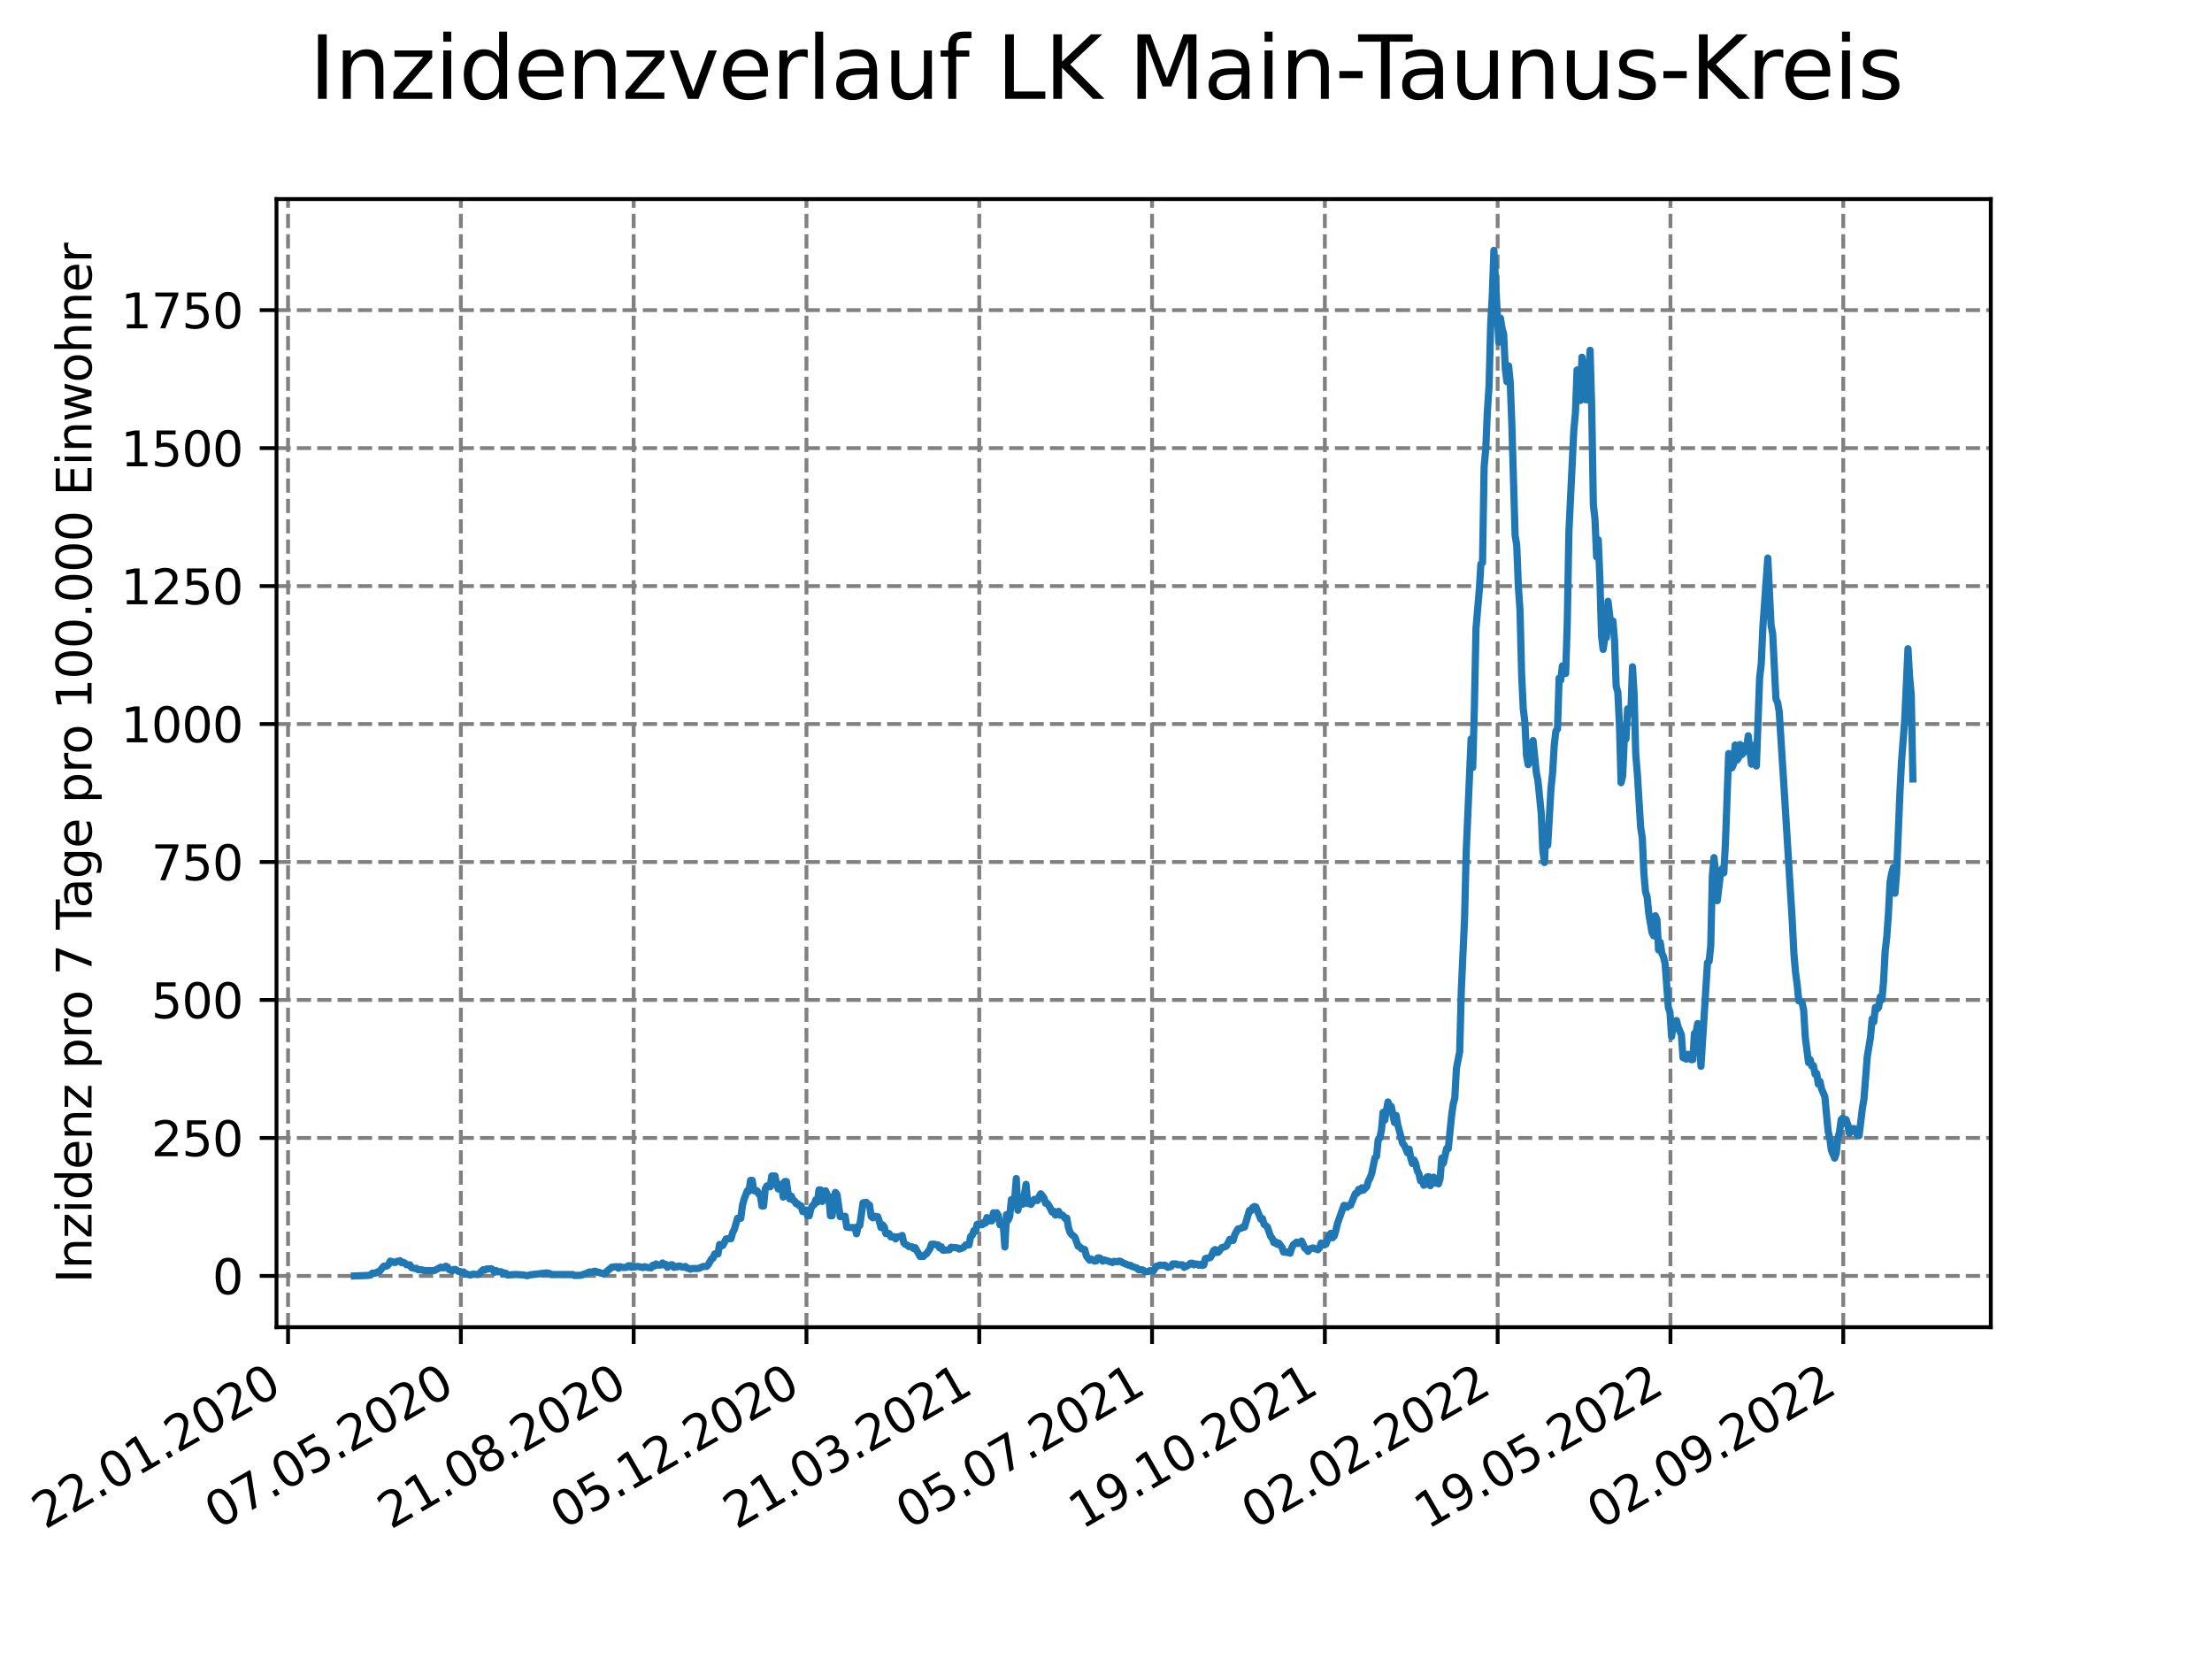 <?xml version="1.0" encoding="utf-8" standalone="no"?>
<!DOCTYPE svg PUBLIC "-//W3C//DTD SVG 1.1//EN"
  "http://www.w3.org/Graphics/SVG/1.1/DTD/svg11.dtd">
<svg xmlns:xlink="http://www.w3.org/1999/xlink" width="460.8pt" height="345.6pt" viewBox="0 0 460.8 345.6" xmlns="http://www.w3.org/2000/svg" version="1.1">
 <defs>
  <style type="text/css">*{stroke-linejoin: round; stroke-linecap: butt}</style>
 </defs>
 <g id="figure_1">
  <g id="patch_1">
   <path d="M 0 345.6 
L 460.8 345.6 
L 460.8 0 
L 0 0 
z
" style="fill: #ffffff"/>
  </g>
  <g id="axes_1">
   <g id="patch_2">
    <path d="M 57.6 276.48 
L 414.72 276.48 
L 414.72 41.472 
L 57.6 41.472 
z
" style="fill: #ffffff"/>
   </g>
   <g id="matplotlib.axis_1">
    <g id="xtick_1">
     <g id="line2d_1">
      <path d="M 60.008 276.48 
L 60.008 41.472 
" clip-path="url(#p495dbb14d5)" style="fill: none; stroke-dasharray: 2.96,1.28; stroke-dashoffset: 0; stroke: #808080; stroke-width: 0.8"/>
     </g>
     <g id="line2d_2">
      <defs>
       <path id="m6cba360f6a" d="M 0 0 
L 0 3.5 
" style="stroke: #000000; stroke-width: 0.8"/>
      </defs>
      <g>
       <use xlink:href="#m6cba360f6a" x="60.008" y="276.48" style="stroke: #000000; stroke-width: 0.8"/>
      </g>
     </g>
     <g id="text_1">
      <!-- 22.01.2020 -->
      <g transform="translate(9.383 318.689) rotate(-30) scale(0.1 -0.1)">
       <defs>
        <path id="DejaVuSans-32" d="M 1228 531 
L 3431 531 
L 3431 0 
L 469 0 
L 469 531 
Q 828 903 1448 1529 
Q 2069 2156 2228 2338 
Q 2531 2678 2651 2914 
Q 2772 3150 2772 3378 
Q 2772 3750 2511 3984 
Q 2250 4219 1831 4219 
Q 1534 4219 1204 4116 
Q 875 4013 500 3803 
L 500 4441 
Q 881 4594 1212 4672 
Q 1544 4750 1819 4750 
Q 2544 4750 2975 4387 
Q 3406 4025 3406 3419 
Q 3406 3131 3298 2873 
Q 3191 2616 2906 2266 
Q 2828 2175 2409 1742 
Q 1991 1309 1228 531 
z
" transform="scale(0.016)"/>
        <path id="DejaVuSans-2e" d="M 684 794 
L 1344 794 
L 1344 0 
L 684 0 
L 684 794 
z
" transform="scale(0.016)"/>
        <path id="DejaVuSans-30" d="M 2034 4250 
Q 1547 4250 1301 3770 
Q 1056 3291 1056 2328 
Q 1056 1369 1301 889 
Q 1547 409 2034 409 
Q 2525 409 2770 889 
Q 3016 1369 3016 2328 
Q 3016 3291 2770 3770 
Q 2525 4250 2034 4250 
z
M 2034 4750 
Q 2819 4750 3233 4129 
Q 3647 3509 3647 2328 
Q 3647 1150 3233 529 
Q 2819 -91 2034 -91 
Q 1250 -91 836 529 
Q 422 1150 422 2328 
Q 422 3509 836 4129 
Q 1250 4750 2034 4750 
z
" transform="scale(0.016)"/>
        <path id="DejaVuSans-31" d="M 794 531 
L 1825 531 
L 1825 4091 
L 703 3866 
L 703 4441 
L 1819 4666 
L 2450 4666 
L 2450 531 
L 3481 531 
L 3481 0 
L 794 0 
L 794 531 
z
" transform="scale(0.016)"/>
       </defs>
       <use xlink:href="#DejaVuSans-32"/>
       <use xlink:href="#DejaVuSans-32" x="63.623"/>
       <use xlink:href="#DejaVuSans-2e" x="127.246"/>
       <use xlink:href="#DejaVuSans-30" x="159.033"/>
       <use xlink:href="#DejaVuSans-31" x="222.656"/>
       <use xlink:href="#DejaVuSans-2e" x="286.279"/>
       <use xlink:href="#DejaVuSans-32" x="318.066"/>
       <use xlink:href="#DejaVuSans-30" x="381.689"/>
       <use xlink:href="#DejaVuSans-32" x="445.312"/>
       <use xlink:href="#DejaVuSans-30" x="508.936"/>
      </g>
     </g>
    </g>
    <g id="xtick_2">
     <g id="line2d_3">
      <path d="M 96.006 276.48 
L 96.006 41.472 
" clip-path="url(#p495dbb14d5)" style="fill: none; stroke-dasharray: 2.96,1.28; stroke-dashoffset: 0; stroke: #808080; stroke-width: 0.8"/>
     </g>
     <g id="line2d_4">
      <g>
       <use xlink:href="#m6cba360f6a" x="96.006" y="276.48" style="stroke: #000000; stroke-width: 0.8"/>
      </g>
     </g>
     <g id="text_2">
      <!-- 07.05.2020 -->
      <g transform="translate(45.38 318.689) rotate(-30) scale(0.1 -0.1)">
       <defs>
        <path id="DejaVuSans-37" d="M 525 4666 
L 3525 4666 
L 3525 4397 
L 1831 0 
L 1172 0 
L 2766 4134 
L 525 4134 
L 525 4666 
z
" transform="scale(0.016)"/>
        <path id="DejaVuSans-35" d="M 691 4666 
L 3169 4666 
L 3169 4134 
L 1269 4134 
L 1269 2991 
Q 1406 3038 1543 3061 
Q 1681 3084 1819 3084 
Q 2600 3084 3056 2656 
Q 3513 2228 3513 1497 
Q 3513 744 3044 326 
Q 2575 -91 1722 -91 
Q 1428 -91 1123 -41 
Q 819 9 494 109 
L 494 744 
Q 775 591 1075 516 
Q 1375 441 1709 441 
Q 2250 441 2565 725 
Q 2881 1009 2881 1497 
Q 2881 1984 2565 2268 
Q 2250 2553 1709 2553 
Q 1456 2553 1204 2497 
Q 953 2441 691 2322 
L 691 4666 
z
" transform="scale(0.016)"/>
       </defs>
       <use xlink:href="#DejaVuSans-30"/>
       <use xlink:href="#DejaVuSans-37" x="63.623"/>
       <use xlink:href="#DejaVuSans-2e" x="127.246"/>
       <use xlink:href="#DejaVuSans-30" x="159.033"/>
       <use xlink:href="#DejaVuSans-35" x="222.656"/>
       <use xlink:href="#DejaVuSans-2e" x="286.279"/>
       <use xlink:href="#DejaVuSans-32" x="318.066"/>
       <use xlink:href="#DejaVuSans-30" x="381.689"/>
       <use xlink:href="#DejaVuSans-32" x="445.312"/>
       <use xlink:href="#DejaVuSans-30" x="508.936"/>
      </g>
     </g>
    </g>
    <g id="xtick_3">
     <g id="line2d_5">
      <path d="M 132.003 276.48 
L 132.003 41.472 
" clip-path="url(#p495dbb14d5)" style="fill: none; stroke-dasharray: 2.96,1.28; stroke-dashoffset: 0; stroke: #808080; stroke-width: 0.8"/>
     </g>
     <g id="line2d_6">
      <g>
       <use xlink:href="#m6cba360f6a" x="132.003" y="276.48" style="stroke: #000000; stroke-width: 0.8"/>
      </g>
     </g>
     <g id="text_3">
      <!-- 21.08.2020 -->
      <g transform="translate(81.378 318.689) rotate(-30) scale(0.1 -0.1)">
       <defs>
        <path id="DejaVuSans-38" d="M 2034 2216 
Q 1584 2216 1326 1975 
Q 1069 1734 1069 1313 
Q 1069 891 1326 650 
Q 1584 409 2034 409 
Q 2484 409 2743 651 
Q 3003 894 3003 1313 
Q 3003 1734 2745 1975 
Q 2488 2216 2034 2216 
z
M 1403 2484 
Q 997 2584 770 2862 
Q 544 3141 544 3541 
Q 544 4100 942 4425 
Q 1341 4750 2034 4750 
Q 2731 4750 3128 4425 
Q 3525 4100 3525 3541 
Q 3525 3141 3298 2862 
Q 3072 2584 2669 2484 
Q 3125 2378 3379 2068 
Q 3634 1759 3634 1313 
Q 3634 634 3220 271 
Q 2806 -91 2034 -91 
Q 1263 -91 848 271 
Q 434 634 434 1313 
Q 434 1759 690 2068 
Q 947 2378 1403 2484 
z
M 1172 3481 
Q 1172 3119 1398 2916 
Q 1625 2713 2034 2713 
Q 2441 2713 2670 2916 
Q 2900 3119 2900 3481 
Q 2900 3844 2670 4047 
Q 2441 4250 2034 4250 
Q 1625 4250 1398 4047 
Q 1172 3844 1172 3481 
z
" transform="scale(0.016)"/>
       </defs>
       <use xlink:href="#DejaVuSans-32"/>
       <use xlink:href="#DejaVuSans-31" x="63.623"/>
       <use xlink:href="#DejaVuSans-2e" x="127.246"/>
       <use xlink:href="#DejaVuSans-30" x="159.033"/>
       <use xlink:href="#DejaVuSans-38" x="222.656"/>
       <use xlink:href="#DejaVuSans-2e" x="286.279"/>
       <use xlink:href="#DejaVuSans-32" x="318.066"/>
       <use xlink:href="#DejaVuSans-30" x="381.689"/>
       <use xlink:href="#DejaVuSans-32" x="445.312"/>
       <use xlink:href="#DejaVuSans-30" x="508.936"/>
      </g>
     </g>
    </g>
    <g id="xtick_4">
     <g id="line2d_7">
      <path d="M 168 276.48 
L 168 41.472 
" clip-path="url(#p495dbb14d5)" style="fill: none; stroke-dasharray: 2.96,1.28; stroke-dashoffset: 0; stroke: #808080; stroke-width: 0.8"/>
     </g>
     <g id="line2d_8">
      <g>
       <use xlink:href="#m6cba360f6a" x="168" y="276.48" style="stroke: #000000; stroke-width: 0.8"/>
      </g>
     </g>
     <g id="text_4">
      <!-- 05.12.2020 -->
      <g transform="translate(117.375 318.689) rotate(-30) scale(0.1 -0.1)">
       <use xlink:href="#DejaVuSans-30"/>
       <use xlink:href="#DejaVuSans-35" x="63.623"/>
       <use xlink:href="#DejaVuSans-2e" x="127.246"/>
       <use xlink:href="#DejaVuSans-31" x="159.033"/>
       <use xlink:href="#DejaVuSans-32" x="222.656"/>
       <use xlink:href="#DejaVuSans-2e" x="286.279"/>
       <use xlink:href="#DejaVuSans-32" x="318.066"/>
       <use xlink:href="#DejaVuSans-30" x="381.689"/>
       <use xlink:href="#DejaVuSans-32" x="445.312"/>
       <use xlink:href="#DejaVuSans-30" x="508.936"/>
      </g>
     </g>
    </g>
    <g id="xtick_5">
     <g id="line2d_9">
      <path d="M 203.997 276.48 
L 203.997 41.472 
" clip-path="url(#p495dbb14d5)" style="fill: none; stroke-dasharray: 2.96,1.28; stroke-dashoffset: 0; stroke: #808080; stroke-width: 0.8"/>
     </g>
     <g id="line2d_10">
      <g>
       <use xlink:href="#m6cba360f6a" x="203.997" y="276.48" style="stroke: #000000; stroke-width: 0.8"/>
      </g>
     </g>
     <g id="text_5">
      <!-- 21.03.2021 -->
      <g transform="translate(153.372 318.689) rotate(-30) scale(0.1 -0.1)">
       <defs>
        <path id="DejaVuSans-33" d="M 2597 2516 
Q 3050 2419 3304 2112 
Q 3559 1806 3559 1356 
Q 3559 666 3084 287 
Q 2609 -91 1734 -91 
Q 1441 -91 1130 -33 
Q 819 25 488 141 
L 488 750 
Q 750 597 1062 519 
Q 1375 441 1716 441 
Q 2309 441 2620 675 
Q 2931 909 2931 1356 
Q 2931 1769 2642 2001 
Q 2353 2234 1838 2234 
L 1294 2234 
L 1294 2753 
L 1863 2753 
Q 2328 2753 2575 2939 
Q 2822 3125 2822 3475 
Q 2822 3834 2567 4026 
Q 2313 4219 1838 4219 
Q 1578 4219 1281 4162 
Q 984 4106 628 3988 
L 628 4550 
Q 988 4650 1302 4700 
Q 1616 4750 1894 4750 
Q 2613 4750 3031 4423 
Q 3450 4097 3450 3541 
Q 3450 3153 3228 2886 
Q 3006 2619 2597 2516 
z
" transform="scale(0.016)"/>
       </defs>
       <use xlink:href="#DejaVuSans-32"/>
       <use xlink:href="#DejaVuSans-31" x="63.623"/>
       <use xlink:href="#DejaVuSans-2e" x="127.246"/>
       <use xlink:href="#DejaVuSans-30" x="159.033"/>
       <use xlink:href="#DejaVuSans-33" x="222.656"/>
       <use xlink:href="#DejaVuSans-2e" x="286.279"/>
       <use xlink:href="#DejaVuSans-32" x="318.066"/>
       <use xlink:href="#DejaVuSans-30" x="381.689"/>
       <use xlink:href="#DejaVuSans-32" x="445.312"/>
       <use xlink:href="#DejaVuSans-31" x="508.936"/>
      </g>
     </g>
    </g>
    <g id="xtick_6">
     <g id="line2d_11">
      <path d="M 239.995 276.48 
L 239.995 41.472 
" clip-path="url(#p495dbb14d5)" style="fill: none; stroke-dasharray: 2.96,1.28; stroke-dashoffset: 0; stroke: #808080; stroke-width: 0.8"/>
     </g>
     <g id="line2d_12">
      <g>
       <use xlink:href="#m6cba360f6a" x="239.995" y="276.48" style="stroke: #000000; stroke-width: 0.8"/>
      </g>
     </g>
     <g id="text_6">
      <!-- 05.07.2021 -->
      <g transform="translate(189.369 318.689) rotate(-30) scale(0.1 -0.1)">
       <use xlink:href="#DejaVuSans-30"/>
       <use xlink:href="#DejaVuSans-35" x="63.623"/>
       <use xlink:href="#DejaVuSans-2e" x="127.246"/>
       <use xlink:href="#DejaVuSans-30" x="159.033"/>
       <use xlink:href="#DejaVuSans-37" x="222.656"/>
       <use xlink:href="#DejaVuSans-2e" x="286.279"/>
       <use xlink:href="#DejaVuSans-32" x="318.066"/>
       <use xlink:href="#DejaVuSans-30" x="381.689"/>
       <use xlink:href="#DejaVuSans-32" x="445.312"/>
       <use xlink:href="#DejaVuSans-31" x="508.936"/>
      </g>
     </g>
    </g>
    <g id="xtick_7">
     <g id="line2d_13">
      <path d="M 275.992 276.48 
L 275.992 41.472 
" clip-path="url(#p495dbb14d5)" style="fill: none; stroke-dasharray: 2.96,1.28; stroke-dashoffset: 0; stroke: #808080; stroke-width: 0.8"/>
     </g>
     <g id="line2d_14">
      <g>
       <use xlink:href="#m6cba360f6a" x="275.992" y="276.48" style="stroke: #000000; stroke-width: 0.8"/>
      </g>
     </g>
     <g id="text_7">
      <!-- 19.10.2021 -->
      <g transform="translate(225.367 318.689) rotate(-30) scale(0.1 -0.1)">
       <defs>
        <path id="DejaVuSans-39" d="M 703 97 
L 703 672 
Q 941 559 1184 500 
Q 1428 441 1663 441 
Q 2288 441 2617 861 
Q 2947 1281 2994 2138 
Q 2813 1869 2534 1725 
Q 2256 1581 1919 1581 
Q 1219 1581 811 2004 
Q 403 2428 403 3163 
Q 403 3881 828 4315 
Q 1253 4750 1959 4750 
Q 2769 4750 3195 4129 
Q 3622 3509 3622 2328 
Q 3622 1225 3098 567 
Q 2575 -91 1691 -91 
Q 1453 -91 1209 -44 
Q 966 3 703 97 
z
M 1959 2075 
Q 2384 2075 2632 2365 
Q 2881 2656 2881 3163 
Q 2881 3666 2632 3958 
Q 2384 4250 1959 4250 
Q 1534 4250 1286 3958 
Q 1038 3666 1038 3163 
Q 1038 2656 1286 2365 
Q 1534 2075 1959 2075 
z
" transform="scale(0.016)"/>
       </defs>
       <use xlink:href="#DejaVuSans-31"/>
       <use xlink:href="#DejaVuSans-39" x="63.623"/>
       <use xlink:href="#DejaVuSans-2e" x="127.246"/>
       <use xlink:href="#DejaVuSans-31" x="159.033"/>
       <use xlink:href="#DejaVuSans-30" x="222.656"/>
       <use xlink:href="#DejaVuSans-2e" x="286.279"/>
       <use xlink:href="#DejaVuSans-32" x="318.066"/>
       <use xlink:href="#DejaVuSans-30" x="381.689"/>
       <use xlink:href="#DejaVuSans-32" x="445.312"/>
       <use xlink:href="#DejaVuSans-31" x="508.936"/>
      </g>
     </g>
    </g>
    <g id="xtick_8">
     <g id="line2d_15">
      <path d="M 311.989 276.48 
L 311.989 41.472 
" clip-path="url(#p495dbb14d5)" style="fill: none; stroke-dasharray: 2.96,1.28; stroke-dashoffset: 0; stroke: #808080; stroke-width: 0.8"/>
     </g>
     <g id="line2d_16">
      <g>
       <use xlink:href="#m6cba360f6a" x="311.989" y="276.48" style="stroke: #000000; stroke-width: 0.8"/>
      </g>
     </g>
     <g id="text_8">
      <!-- 02.02.2022 -->
      <g transform="translate(261.364 318.689) rotate(-30) scale(0.1 -0.1)">
       <use xlink:href="#DejaVuSans-30"/>
       <use xlink:href="#DejaVuSans-32" x="63.623"/>
       <use xlink:href="#DejaVuSans-2e" x="127.246"/>
       <use xlink:href="#DejaVuSans-30" x="159.033"/>
       <use xlink:href="#DejaVuSans-32" x="222.656"/>
       <use xlink:href="#DejaVuSans-2e" x="286.279"/>
       <use xlink:href="#DejaVuSans-32" x="318.066"/>
       <use xlink:href="#DejaVuSans-30" x="381.689"/>
       <use xlink:href="#DejaVuSans-32" x="445.312"/>
       <use xlink:href="#DejaVuSans-32" x="508.936"/>
      </g>
     </g>
    </g>
    <g id="xtick_9">
     <g id="line2d_17">
      <path d="M 347.986 276.48 
L 347.986 41.472 
" clip-path="url(#p495dbb14d5)" style="fill: none; stroke-dasharray: 2.96,1.28; stroke-dashoffset: 0; stroke: #808080; stroke-width: 0.8"/>
     </g>
     <g id="line2d_18">
      <g>
       <use xlink:href="#m6cba360f6a" x="347.986" y="276.48" style="stroke: #000000; stroke-width: 0.8"/>
      </g>
     </g>
     <g id="text_9">
      <!-- 19.05.2022 -->
      <g transform="translate(297.361 318.689) rotate(-30) scale(0.1 -0.1)">
       <use xlink:href="#DejaVuSans-31"/>
       <use xlink:href="#DejaVuSans-39" x="63.623"/>
       <use xlink:href="#DejaVuSans-2e" x="127.246"/>
       <use xlink:href="#DejaVuSans-30" x="159.033"/>
       <use xlink:href="#DejaVuSans-35" x="222.656"/>
       <use xlink:href="#DejaVuSans-2e" x="286.279"/>
       <use xlink:href="#DejaVuSans-32" x="318.066"/>
       <use xlink:href="#DejaVuSans-30" x="381.689"/>
       <use xlink:href="#DejaVuSans-32" x="445.312"/>
       <use xlink:href="#DejaVuSans-32" x="508.936"/>
      </g>
     </g>
    </g>
    <g id="xtick_10">
     <g id="line2d_19">
      <path d="M 383.984 276.48 
L 383.984 41.472 
" clip-path="url(#p495dbb14d5)" style="fill: none; stroke-dasharray: 2.96,1.28; stroke-dashoffset: 0; stroke: #808080; stroke-width: 0.8"/>
     </g>
     <g id="line2d_20">
      <g>
       <use xlink:href="#m6cba360f6a" x="383.984" y="276.48" style="stroke: #000000; stroke-width: 0.8"/>
      </g>
     </g>
     <g id="text_10">
      <!-- 02.09.2022 -->
      <g transform="translate(333.358 318.689) rotate(-30) scale(0.1 -0.1)">
       <use xlink:href="#DejaVuSans-30"/>
       <use xlink:href="#DejaVuSans-32" x="63.623"/>
       <use xlink:href="#DejaVuSans-2e" x="127.246"/>
       <use xlink:href="#DejaVuSans-30" x="159.033"/>
       <use xlink:href="#DejaVuSans-39" x="222.656"/>
       <use xlink:href="#DejaVuSans-2e" x="286.279"/>
       <use xlink:href="#DejaVuSans-32" x="318.066"/>
       <use xlink:href="#DejaVuSans-30" x="381.689"/>
       <use xlink:href="#DejaVuSans-32" x="445.312"/>
       <use xlink:href="#DejaVuSans-32" x="508.936"/>
      </g>
     </g>
    </g>
   </g>
   <g id="matplotlib.axis_2">
    <g id="ytick_1">
     <g id="line2d_21">
      <path d="M 57.6 265.798 
L 414.72 265.798 
" clip-path="url(#p495dbb14d5)" style="fill: none; stroke-dasharray: 2.96,1.28; stroke-dashoffset: 0; stroke: #808080; stroke-width: 0.8"/>
     </g>
     <g id="line2d_22">
      <defs>
       <path id="mb3544f36ad" d="M 0 0 
L -3.5 0 
" style="stroke: #000000; stroke-width: 0.8"/>
      </defs>
      <g>
       <use xlink:href="#mb3544f36ad" x="57.6" y="265.798" style="stroke: #000000; stroke-width: 0.8"/>
      </g>
     </g>
     <g id="text_11">
      <!-- 0 -->
      <g transform="translate(44.237 269.597) scale(0.1 -0.1)">
       <use xlink:href="#DejaVuSans-30"/>
      </g>
     </g>
    </g>
    <g id="ytick_2">
     <g id="line2d_23">
      <path d="M 57.6 237.055 
L 414.72 237.055 
" clip-path="url(#p495dbb14d5)" style="fill: none; stroke-dasharray: 2.96,1.28; stroke-dashoffset: 0; stroke: #808080; stroke-width: 0.8"/>
     </g>
     <g id="line2d_24">
      <g>
       <use xlink:href="#mb3544f36ad" x="57.6" y="237.055" style="stroke: #000000; stroke-width: 0.8"/>
      </g>
     </g>
     <g id="text_12">
      <!-- 250 -->
      <g transform="translate(31.512 240.854) scale(0.1 -0.1)">
       <use xlink:href="#DejaVuSans-32"/>
       <use xlink:href="#DejaVuSans-35" x="63.623"/>
       <use xlink:href="#DejaVuSans-30" x="127.246"/>
      </g>
     </g>
    </g>
    <g id="ytick_3">
     <g id="line2d_25">
      <path d="M 57.6 208.313 
L 414.72 208.313 
" clip-path="url(#p495dbb14d5)" style="fill: none; stroke-dasharray: 2.96,1.28; stroke-dashoffset: 0; stroke: #808080; stroke-width: 0.8"/>
     </g>
     <g id="line2d_26">
      <g>
       <use xlink:href="#mb3544f36ad" x="57.6" y="208.313" style="stroke: #000000; stroke-width: 0.8"/>
      </g>
     </g>
     <g id="text_13">
      <!-- 500 -->
      <g transform="translate(31.512 212.112) scale(0.1 -0.1)">
       <use xlink:href="#DejaVuSans-35"/>
       <use xlink:href="#DejaVuSans-30" x="63.623"/>
       <use xlink:href="#DejaVuSans-30" x="127.246"/>
      </g>
     </g>
    </g>
    <g id="ytick_4">
     <g id="line2d_27">
      <path d="M 57.6 179.57 
L 414.72 179.57 
" clip-path="url(#p495dbb14d5)" style="fill: none; stroke-dasharray: 2.96,1.28; stroke-dashoffset: 0; stroke: #808080; stroke-width: 0.8"/>
     </g>
     <g id="line2d_28">
      <g>
       <use xlink:href="#mb3544f36ad" x="57.6" y="179.57" style="stroke: #000000; stroke-width: 0.8"/>
      </g>
     </g>
     <g id="text_14">
      <!-- 750 -->
      <g transform="translate(31.512 183.369) scale(0.1 -0.1)">
       <use xlink:href="#DejaVuSans-37"/>
       <use xlink:href="#DejaVuSans-35" x="63.623"/>
       <use xlink:href="#DejaVuSans-30" x="127.246"/>
      </g>
     </g>
    </g>
    <g id="ytick_5">
     <g id="line2d_29">
      <path d="M 57.6 150.827 
L 414.72 150.827 
" clip-path="url(#p495dbb14d5)" style="fill: none; stroke-dasharray: 2.96,1.28; stroke-dashoffset: 0; stroke: #808080; stroke-width: 0.8"/>
     </g>
     <g id="line2d_30">
      <g>
       <use xlink:href="#mb3544f36ad" x="57.6" y="150.827" style="stroke: #000000; stroke-width: 0.8"/>
      </g>
     </g>
     <g id="text_15">
      <!-- 1000 -->
      <g transform="translate(25.15 154.627) scale(0.1 -0.1)">
       <use xlink:href="#DejaVuSans-31"/>
       <use xlink:href="#DejaVuSans-30" x="63.623"/>
       <use xlink:href="#DejaVuSans-30" x="127.246"/>
       <use xlink:href="#DejaVuSans-30" x="190.869"/>
      </g>
     </g>
    </g>
    <g id="ytick_6">
     <g id="line2d_31">
      <path d="M 57.6 122.085 
L 414.72 122.085 
" clip-path="url(#p495dbb14d5)" style="fill: none; stroke-dasharray: 2.96,1.28; stroke-dashoffset: 0; stroke: #808080; stroke-width: 0.8"/>
     </g>
     <g id="line2d_32">
      <g>
       <use xlink:href="#mb3544f36ad" x="57.6" y="122.085" style="stroke: #000000; stroke-width: 0.8"/>
      </g>
     </g>
     <g id="text_16">
      <!-- 1250 -->
      <g transform="translate(25.15 125.884) scale(0.1 -0.1)">
       <use xlink:href="#DejaVuSans-31"/>
       <use xlink:href="#DejaVuSans-32" x="63.623"/>
       <use xlink:href="#DejaVuSans-35" x="127.246"/>
       <use xlink:href="#DejaVuSans-30" x="190.869"/>
      </g>
     </g>
    </g>
    <g id="ytick_7">
     <g id="line2d_33">
      <path d="M 57.6 93.342 
L 414.72 93.342 
" clip-path="url(#p495dbb14d5)" style="fill: none; stroke-dasharray: 2.96,1.28; stroke-dashoffset: 0; stroke: #808080; stroke-width: 0.8"/>
     </g>
     <g id="line2d_34">
      <g>
       <use xlink:href="#mb3544f36ad" x="57.6" y="93.342" style="stroke: #000000; stroke-width: 0.8"/>
      </g>
     </g>
     <g id="text_17">
      <!-- 1500 -->
      <g transform="translate(25.15 97.141) scale(0.1 -0.1)">
       <use xlink:href="#DejaVuSans-31"/>
       <use xlink:href="#DejaVuSans-35" x="63.623"/>
       <use xlink:href="#DejaVuSans-30" x="127.246"/>
       <use xlink:href="#DejaVuSans-30" x="190.869"/>
      </g>
     </g>
    </g>
    <g id="ytick_8">
     <g id="line2d_35">
      <path d="M 57.6 64.6 
L 414.72 64.6 
" clip-path="url(#p495dbb14d5)" style="fill: none; stroke-dasharray: 2.96,1.28; stroke-dashoffset: 0; stroke: #808080; stroke-width: 0.8"/>
     </g>
     <g id="line2d_36">
      <g>
       <use xlink:href="#mb3544f36ad" x="57.6" y="64.6" style="stroke: #000000; stroke-width: 0.8"/>
      </g>
     </g>
     <g id="text_18">
      <!-- 1750 -->
      <g transform="translate(25.15 68.399) scale(0.1 -0.1)">
       <use xlink:href="#DejaVuSans-31"/>
       <use xlink:href="#DejaVuSans-37" x="63.623"/>
       <use xlink:href="#DejaVuSans-35" x="127.246"/>
       <use xlink:href="#DejaVuSans-30" x="190.869"/>
      </g>
     </g>
    </g>
    <g id="text_19">
     <!-- Inzidenz pro 7 Tage pro 100.000 Einwohner -->
     <g transform="translate(19.07 267.301) rotate(-90) scale(0.1 -0.1)">
      <defs>
       <path id="DejaVuSans-49" d="M 628 4666 
L 1259 4666 
L 1259 0 
L 628 0 
L 628 4666 
z
" transform="scale(0.016)"/>
       <path id="DejaVuSans-6e" d="M 3513 2113 
L 3513 0 
L 2938 0 
L 2938 2094 
Q 2938 2591 2744 2837 
Q 2550 3084 2163 3084 
Q 1697 3084 1428 2787 
Q 1159 2491 1159 1978 
L 1159 0 
L 581 0 
L 581 3500 
L 1159 3500 
L 1159 2956 
Q 1366 3272 1645 3428 
Q 1925 3584 2291 3584 
Q 2894 3584 3203 3211 
Q 3513 2838 3513 2113 
z
" transform="scale(0.016)"/>
       <path id="DejaVuSans-7a" d="M 353 3500 
L 3084 3500 
L 3084 2975 
L 922 459 
L 3084 459 
L 3084 0 
L 275 0 
L 275 525 
L 2438 3041 
L 353 3041 
L 353 3500 
z
" transform="scale(0.016)"/>
       <path id="DejaVuSans-69" d="M 603 3500 
L 1178 3500 
L 1178 0 
L 603 0 
L 603 3500 
z
M 603 4863 
L 1178 4863 
L 1178 4134 
L 603 4134 
L 603 4863 
z
" transform="scale(0.016)"/>
       <path id="DejaVuSans-64" d="M 2906 2969 
L 2906 4863 
L 3481 4863 
L 3481 0 
L 2906 0 
L 2906 525 
Q 2725 213 2448 61 
Q 2172 -91 1784 -91 
Q 1150 -91 751 415 
Q 353 922 353 1747 
Q 353 2572 751 3078 
Q 1150 3584 1784 3584 
Q 2172 3584 2448 3432 
Q 2725 3281 2906 2969 
z
M 947 1747 
Q 947 1113 1208 752 
Q 1469 391 1925 391 
Q 2381 391 2643 752 
Q 2906 1113 2906 1747 
Q 2906 2381 2643 2742 
Q 2381 3103 1925 3103 
Q 1469 3103 1208 2742 
Q 947 2381 947 1747 
z
" transform="scale(0.016)"/>
       <path id="DejaVuSans-65" d="M 3597 1894 
L 3597 1613 
L 953 1613 
Q 991 1019 1311 708 
Q 1631 397 2203 397 
Q 2534 397 2845 478 
Q 3156 559 3463 722 
L 3463 178 
Q 3153 47 2828 -22 
Q 2503 -91 2169 -91 
Q 1331 -91 842 396 
Q 353 884 353 1716 
Q 353 2575 817 3079 
Q 1281 3584 2069 3584 
Q 2775 3584 3186 3129 
Q 3597 2675 3597 1894 
z
M 3022 2063 
Q 3016 2534 2758 2815 
Q 2500 3097 2075 3097 
Q 1594 3097 1305 2825 
Q 1016 2553 972 2059 
L 3022 2063 
z
" transform="scale(0.016)"/>
       <path id="DejaVuSans-20" transform="scale(0.016)"/>
       <path id="DejaVuSans-70" d="M 1159 525 
L 1159 -1331 
L 581 -1331 
L 581 3500 
L 1159 3500 
L 1159 2969 
Q 1341 3281 1617 3432 
Q 1894 3584 2278 3584 
Q 2916 3584 3314 3078 
Q 3713 2572 3713 1747 
Q 3713 922 3314 415 
Q 2916 -91 2278 -91 
Q 1894 -91 1617 61 
Q 1341 213 1159 525 
z
M 3116 1747 
Q 3116 2381 2855 2742 
Q 2594 3103 2138 3103 
Q 1681 3103 1420 2742 
Q 1159 2381 1159 1747 
Q 1159 1113 1420 752 
Q 1681 391 2138 391 
Q 2594 391 2855 752 
Q 3116 1113 3116 1747 
z
" transform="scale(0.016)"/>
       <path id="DejaVuSans-72" d="M 2631 2963 
Q 2534 3019 2420 3045 
Q 2306 3072 2169 3072 
Q 1681 3072 1420 2755 
Q 1159 2438 1159 1844 
L 1159 0 
L 581 0 
L 581 3500 
L 1159 3500 
L 1159 2956 
Q 1341 3275 1631 3429 
Q 1922 3584 2338 3584 
Q 2397 3584 2469 3576 
Q 2541 3569 2628 3553 
L 2631 2963 
z
" transform="scale(0.016)"/>
       <path id="DejaVuSans-6f" d="M 1959 3097 
Q 1497 3097 1228 2736 
Q 959 2375 959 1747 
Q 959 1119 1226 758 
Q 1494 397 1959 397 
Q 2419 397 2687 759 
Q 2956 1122 2956 1747 
Q 2956 2369 2687 2733 
Q 2419 3097 1959 3097 
z
M 1959 3584 
Q 2709 3584 3137 3096 
Q 3566 2609 3566 1747 
Q 3566 888 3137 398 
Q 2709 -91 1959 -91 
Q 1206 -91 779 398 
Q 353 888 353 1747 
Q 353 2609 779 3096 
Q 1206 3584 1959 3584 
z
" transform="scale(0.016)"/>
       <path id="DejaVuSans-54" d="M -19 4666 
L 3928 4666 
L 3928 4134 
L 2272 4134 
L 2272 0 
L 1638 0 
L 1638 4134 
L -19 4134 
L -19 4666 
z
" transform="scale(0.016)"/>
       <path id="DejaVuSans-61" d="M 2194 1759 
Q 1497 1759 1228 1600 
Q 959 1441 959 1056 
Q 959 750 1161 570 
Q 1363 391 1709 391 
Q 2188 391 2477 730 
Q 2766 1069 2766 1631 
L 2766 1759 
L 2194 1759 
z
M 3341 1997 
L 3341 0 
L 2766 0 
L 2766 531 
Q 2569 213 2275 61 
Q 1981 -91 1556 -91 
Q 1019 -91 701 211 
Q 384 513 384 1019 
Q 384 1609 779 1909 
Q 1175 2209 1959 2209 
L 2766 2209 
L 2766 2266 
Q 2766 2663 2505 2880 
Q 2244 3097 1772 3097 
Q 1472 3097 1187 3025 
Q 903 2953 641 2809 
L 641 3341 
Q 956 3463 1253 3523 
Q 1550 3584 1831 3584 
Q 2591 3584 2966 3190 
Q 3341 2797 3341 1997 
z
" transform="scale(0.016)"/>
       <path id="DejaVuSans-67" d="M 2906 1791 
Q 2906 2416 2648 2759 
Q 2391 3103 1925 3103 
Q 1463 3103 1205 2759 
Q 947 2416 947 1791 
Q 947 1169 1205 825 
Q 1463 481 1925 481 
Q 2391 481 2648 825 
Q 2906 1169 2906 1791 
z
M 3481 434 
Q 3481 -459 3084 -895 
Q 2688 -1331 1869 -1331 
Q 1566 -1331 1297 -1286 
Q 1028 -1241 775 -1147 
L 775 -588 
Q 1028 -725 1275 -790 
Q 1522 -856 1778 -856 
Q 2344 -856 2625 -561 
Q 2906 -266 2906 331 
L 2906 616 
Q 2728 306 2450 153 
Q 2172 0 1784 0 
Q 1141 0 747 490 
Q 353 981 353 1791 
Q 353 2603 747 3093 
Q 1141 3584 1784 3584 
Q 2172 3584 2450 3431 
Q 2728 3278 2906 2969 
L 2906 3500 
L 3481 3500 
L 3481 434 
z
" transform="scale(0.016)"/>
       <path id="DejaVuSans-45" d="M 628 4666 
L 3578 4666 
L 3578 4134 
L 1259 4134 
L 1259 2753 
L 3481 2753 
L 3481 2222 
L 1259 2222 
L 1259 531 
L 3634 531 
L 3634 0 
L 628 0 
L 628 4666 
z
" transform="scale(0.016)"/>
       <path id="DejaVuSans-77" d="M 269 3500 
L 844 3500 
L 1563 769 
L 2278 3500 
L 2956 3500 
L 3675 769 
L 4391 3500 
L 4966 3500 
L 4050 0 
L 3372 0 
L 2619 2869 
L 1863 0 
L 1184 0 
L 269 3500 
z
" transform="scale(0.016)"/>
       <path id="DejaVuSans-68" d="M 3513 2113 
L 3513 0 
L 2938 0 
L 2938 2094 
Q 2938 2591 2744 2837 
Q 2550 3084 2163 3084 
Q 1697 3084 1428 2787 
Q 1159 2491 1159 1978 
L 1159 0 
L 581 0 
L 581 4863 
L 1159 4863 
L 1159 2956 
Q 1366 3272 1645 3428 
Q 1925 3584 2291 3584 
Q 2894 3584 3203 3211 
Q 3513 2838 3513 2113 
z
" transform="scale(0.016)"/>
      </defs>
      <use xlink:href="#DejaVuSans-49"/>
      <use xlink:href="#DejaVuSans-6e" x="29.492"/>
      <use xlink:href="#DejaVuSans-7a" x="92.871"/>
      <use xlink:href="#DejaVuSans-69" x="145.361"/>
      <use xlink:href="#DejaVuSans-64" x="173.145"/>
      <use xlink:href="#DejaVuSans-65" x="236.621"/>
      <use xlink:href="#DejaVuSans-6e" x="298.145"/>
      <use xlink:href="#DejaVuSans-7a" x="361.523"/>
      <use xlink:href="#DejaVuSans-20" x="414.014"/>
      <use xlink:href="#DejaVuSans-70" x="445.801"/>
      <use xlink:href="#DejaVuSans-72" x="509.277"/>
      <use xlink:href="#DejaVuSans-6f" x="548.141"/>
      <use xlink:href="#DejaVuSans-20" x="609.322"/>
      <use xlink:href="#DejaVuSans-37" x="641.109"/>
      <use xlink:href="#DejaVuSans-20" x="704.732"/>
      <use xlink:href="#DejaVuSans-54" x="736.52"/>
      <use xlink:href="#DejaVuSans-61" x="781.104"/>
      <use xlink:href="#DejaVuSans-67" x="842.383"/>
      <use xlink:href="#DejaVuSans-65" x="905.859"/>
      <use xlink:href="#DejaVuSans-20" x="967.383"/>
      <use xlink:href="#DejaVuSans-70" x="999.17"/>
      <use xlink:href="#DejaVuSans-72" x="1062.646"/>
      <use xlink:href="#DejaVuSans-6f" x="1101.51"/>
      <use xlink:href="#DejaVuSans-20" x="1162.691"/>
      <use xlink:href="#DejaVuSans-31" x="1194.479"/>
      <use xlink:href="#DejaVuSans-30" x="1258.102"/>
      <use xlink:href="#DejaVuSans-30" x="1321.725"/>
      <use xlink:href="#DejaVuSans-2e" x="1385.348"/>
      <use xlink:href="#DejaVuSans-30" x="1417.135"/>
      <use xlink:href="#DejaVuSans-30" x="1480.758"/>
      <use xlink:href="#DejaVuSans-30" x="1544.381"/>
      <use xlink:href="#DejaVuSans-20" x="1608.004"/>
      <use xlink:href="#DejaVuSans-45" x="1639.791"/>
      <use xlink:href="#DejaVuSans-69" x="1702.975"/>
      <use xlink:href="#DejaVuSans-6e" x="1730.758"/>
      <use xlink:href="#DejaVuSans-77" x="1794.137"/>
      <use xlink:href="#DejaVuSans-6f" x="1875.924"/>
      <use xlink:href="#DejaVuSans-68" x="1937.105"/>
      <use xlink:href="#DejaVuSans-6e" x="2000.484"/>
      <use xlink:href="#DejaVuSans-65" x="2063.863"/>
      <use xlink:href="#DejaVuSans-72" x="2125.387"/>
     </g>
    </g>
   </g>
   <g id="line2d_37">
    <path d="M 73.833 265.798 
L 76.55 265.701 
L 77.229 265.605 
L 77.568 265.219 
L 78.247 265.219 
L 78.587 264.979 
L 78.927 264.979 
L 79.945 263.774 
L 80.625 263.725 
L 80.964 263.388 
L 81.304 262.713 
L 81.983 262.954 
L 82.323 263.003 
L 82.662 262.762 
L 83.002 262.762 
L 83.341 262.617 
L 83.681 263.051 
L 84.021 262.954 
L 84.36 263.147 
L 84.7 263.485 
L 85.379 263.485 
L 85.719 264.063 
L 86.398 264.256 
L 86.737 264.207 
L 87.077 264.497 
L 87.756 264.497 
L 88.435 264.689 
L 90.473 264.689 
L 91.831 263.966 
L 92.171 264.111 
L 92.511 264.111 
L 92.85 263.774 
L 93.19 263.918 
L 93.529 264.448 
L 94.209 264.738 
L 94.548 264.448 
L 94.888 264.448 
L 95.567 264.882 
L 95.907 264.882 
L 96.246 265.075 
L 96.586 264.979 
L 96.925 265.412 
L 97.265 265.412 
L 97.944 265.605 
L 98.623 265.412 
L 99.302 265.509 
L 99.642 265.509 
L 100.661 264.497 
L 101 264.593 
L 101.34 264.352 
L 102.359 264.304 
L 102.698 264.545 
L 103.038 265.027 
L 103.378 264.689 
L 103.717 264.93 
L 104.396 264.93 
L 104.736 265.316 
L 105.076 265.171 
L 105.415 265.268 
L 105.755 265.605 
L 107.113 265.509 
L 107.792 265.509 
L 109.151 265.605 
L 109.83 265.75 
L 110.509 265.557 
L 113.905 265.171 
L 114.584 265.316 
L 114.924 265.509 
L 119.339 265.509 
L 119.678 265.701 
L 121.037 265.653 
L 122.395 265.171 
L 122.735 264.979 
L 123.414 264.979 
L 123.753 264.834 
L 124.093 264.834 
L 124.433 265.027 
L 124.772 265.027 
L 125.112 265.219 
L 126.131 265.268 
L 126.47 264.786 
L 127.489 263.966 
L 128.508 263.87 
L 128.847 264.207 
L 129.187 263.87 
L 129.527 264.015 
L 130.545 264.015 
L 130.885 263.677 
L 131.225 263.677 
L 131.564 264.015 
L 132.923 263.822 
L 133.941 264.063 
L 134.281 263.87 
L 134.96 264.063 
L 135.639 264.111 
L 135.979 263.581 
L 136.319 263.725 
L 136.658 263.292 
L 136.998 263.533 
L 137.677 263.533 
L 138.017 263.099 
L 138.356 263.485 
L 138.696 263.388 
L 139.035 264.015 
L 139.715 263.485 
L 140.054 263.485 
L 140.394 264.015 
L 140.733 263.822 
L 141.073 263.918 
L 141.412 263.725 
L 141.752 263.774 
L 142.092 263.966 
L 142.431 263.966 
L 142.771 263.822 
L 143.11 264.159 
L 143.45 264.207 
L 143.79 264.4 
L 144.129 264.256 
L 145.488 264.256 
L 146.506 263.822 
L 147.186 263.822 
L 147.525 263.485 
L 148.204 262.28 
L 148.544 262.087 
L 148.884 261.219 
L 149.563 261.219 
L 149.902 259.243 
L 150.242 259.581 
L 150.582 259.436 
L 151.261 258.087 
L 152.28 258.039 
L 152.619 256.786 
L 152.959 256.159 
L 153.638 253.798 
L 154.317 253.798 
L 154.657 251.147 
L 154.996 249.846 
L 155.676 248.062 
L 156.015 248.159 
L 156.355 245.894 
L 156.694 245.894 
L 157.034 248.014 
L 157.374 248.111 
L 157.713 248.062 
L 158.053 248.737 
L 158.392 248.978 
L 158.732 251.243 
L 159.072 251.243 
L 159.411 247.677 
L 159.751 247.05 
L 160.09 247.002 
L 160.43 247.243 
L 160.77 244.978 
L 161.449 244.978 
L 161.788 246.809 
L 162.128 247.677 
L 162.467 247.532 
L 162.807 246.665 
L 163.147 249.364 
L 163.486 246.135 
L 163.826 246.135 
L 164.165 248.496 
L 164.505 249.749 
L 164.845 249.171 
L 165.184 249.99 
L 165.524 250.183 
L 165.863 250.761 
L 166.203 250.761 
L 166.543 251.195 
L 166.882 251.195 
L 167.222 252.4 
L 167.561 252.352 
L 167.901 252.063 
L 168.241 253.267 
L 168.58 253.267 
L 168.92 251.822 
L 169.259 251.147 
L 169.599 250.954 
L 169.939 249.942 
L 170.278 250.424 
L 170.618 247.87 
L 170.957 247.87 
L 171.297 250.279 
L 171.637 249.508 
L 171.976 248.062 
L 172.316 248.882 
L 172.655 249.267 
L 172.995 253.267 
L 173.335 253.267 
L 173.674 250.087 
L 174.014 248.4 
L 174.353 248.785 
L 175.033 253.46 
L 176.051 253.364 
L 176.391 255.629 
L 177.07 255.725 
L 178.089 255.725 
L 178.429 257.027 
L 178.768 255.436 
L 179.108 255.292 
L 179.787 250.569 
L 180.466 250.472 
L 180.806 250.858 
L 181.145 251.05 
L 181.485 253.412 
L 181.825 253.701 
L 182.164 253.364 
L 182.843 253.46 
L 183.183 254.424 
L 183.522 255.725 
L 183.862 255.147 
L 184.202 255.581 
L 184.541 256.978 
L 185.22 256.978 
L 185.56 257.653 
L 185.9 257.701 
L 186.239 257.605 
L 186.579 258.087 
L 186.918 257.653 
L 187.598 257.605 
L 187.937 257.364 
L 188.277 258.906 
L 188.616 259.243 
L 188.956 259.34 
L 189.296 259.677 
L 189.975 259.725 
L 190.314 260.111 
L 190.654 259.918 
L 191.673 261.75 
L 192.352 261.75 
L 192.692 261.364 
L 193.031 261.171 
L 193.71 260.159 
L 194.05 259.195 
L 194.729 259.195 
L 195.069 259.34 
L 195.408 259.34 
L 195.748 259.966 
L 196.088 259.725 
L 196.427 260.448 
L 197.786 260.352 
L 198.125 259.822 
L 199.484 259.966 
L 199.823 260.207 
L 200.502 259.966 
L 200.842 259.774 
L 201.182 259.34 
L 201.861 259.34 
L 202.2 257.605 
L 202.54 257.316 
L 202.88 256.352 
L 203.219 256.496 
L 203.559 255.051 
L 204.577 255.147 
L 204.917 254.665 
L 205.257 254.81 
L 205.596 253.653 
L 205.936 254.328 
L 206.615 254.328 
L 206.955 252.641 
L 207.294 252.978 
L 207.634 252.641 
L 207.973 253.267 
L 208.313 255.147 
L 208.992 255.147 
L 209.332 259.774 
L 209.671 253.026 
L 210.011 254.183 
L 210.351 253.364 
L 210.69 249.894 
L 211.369 249.894 
L 211.709 245.508 
L 212.049 252.111 
L 212.388 249.942 
L 212.728 250.183 
L 213.067 250.858 
L 213.747 246.713 
L 214.086 250.713 
L 214.426 250.328 
L 214.765 250.906 
L 215.445 249.846 
L 215.784 250.038 
L 216.124 250.087 
L 216.463 249.219 
L 216.803 248.689 
L 217.482 249.556 
L 217.822 250.665 
L 218.161 250.665 
L 218.501 251.147 
L 219.18 252.496 
L 219.52 252.304 
L 219.859 253.123 
L 220.539 252.352 
L 220.878 253.171 
L 221.218 253.075 
L 221.557 253.316 
L 221.897 253.846 
L 222.237 253.749 
L 222.576 255.725 
L 222.916 256.737 
L 223.255 257.219 
L 223.595 257.412 
L 223.935 257.798 
L 224.614 259.629 
L 224.953 259.725 
L 225.293 260.159 
L 225.632 260.159 
L 225.972 260.304 
L 226.312 261.653 
L 226.991 262.521 
L 227.33 262.28 
L 228.01 262.713 
L 228.349 262.665 
L 228.689 262.039 
L 229.028 262.039 
L 229.368 262.28 
L 229.708 262.713 
L 230.047 262.472 
L 230.726 262.665 
L 231.745 263.003 
L 232.085 262.762 
L 232.764 262.858 
L 233.104 262.713 
L 233.443 262.762 
L 233.783 263.003 
L 234.462 263.292 
L 235.141 263.581 
L 235.481 263.581 
L 235.82 263.822 
L 236.839 264.159 
L 237.179 264.497 
L 237.858 264.497 
L 238.198 264.641 
L 238.537 264.93 
L 239.216 264.882 
L 239.556 264.689 
L 240.235 264.786 
L 240.914 263.774 
L 241.254 263.725 
L 241.594 263.533 
L 242.273 263.629 
L 242.612 263.533 
L 243.292 264.015 
L 243.971 263.822 
L 244.31 263.292 
L 244.99 263.292 
L 245.329 263.485 
L 246.008 263.485 
L 246.348 263.485 
L 246.688 264.015 
L 247.367 263.677 
L 248.046 263.147 
L 248.385 263.147 
L 248.725 263.485 
L 249.065 263.292 
L 249.404 263.34 
L 249.744 263.581 
L 250.083 263.388 
L 250.423 263.629 
L 250.763 263.533 
L 251.102 262.183 
L 252.121 261.99 
L 252.461 261.412 
L 252.8 260.545 
L 253.14 260.304 
L 253.479 260.93 
L 253.819 260.834 
L 254.498 259.918 
L 255.177 259.725 
L 255.517 259.533 
L 256.196 258.183 
L 256.875 258.424 
L 257.215 257.219 
L 257.894 256.014 
L 258.573 255.87 
L 258.913 255.581 
L 259.253 255.629 
L 260.271 252.159 
L 260.611 252.207 
L 260.951 251.581 
L 261.29 251.34 
L 261.63 251.436 
L 262.649 253.99 
L 262.988 253.846 
L 263.328 255.051 
L 264.007 255.581 
L 264.686 257.557 
L 265.026 257.942 
L 265.365 258.858 
L 265.705 258.665 
L 266.045 259.195 
L 266.384 258.954 
L 267.063 259.87 
L 267.403 260.834 
L 267.743 260.737 
L 268.082 260.93 
L 268.422 260.786 
L 268.761 261.075 
L 269.101 259.966 
L 269.44 259.292 
L 270.12 258.762 
L 270.459 259.051 
L 271.138 258.521 
L 271.818 260.015 
L 272.157 260.256 
L 272.497 260.689 
L 272.836 260.159 
L 273.516 259.966 
L 274.534 260.352 
L 274.874 259.966 
L 275.214 258.954 
L 275.553 259.34 
L 275.893 259.34 
L 276.232 259.147 
L 276.912 257.267 
L 277.251 256.93 
L 277.591 257.846 
L 277.93 257.508 
L 278.27 256.4 
L 278.61 254.906 
L 279.968 251.099 
L 280.308 251.147 
L 280.647 251.484 
L 280.987 251.099 
L 281.326 251.099 
L 282.345 248.641 
L 282.685 248.593 
L 283.024 247.773 
L 283.364 248.111 
L 283.704 247.436 
L 284.043 247.918 
L 284.722 247.195 
L 285.062 246.038 
L 285.402 245.412 
L 285.741 244.496 
L 286.42 241.219 
L 286.76 240.882 
L 287.1 237.46 
L 287.439 237.074 
L 287.779 235.436 
L 288.118 231.725 
L 288.458 233.363 
L 289.137 229.556 
L 289.477 230.375 
L 289.816 230.472 
L 290.495 233.845 
L 290.835 232.351 
L 291.175 234.279 
L 292.193 238.183 
L 292.533 238.568 
L 293.212 240.159 
L 293.552 239.388 
L 293.891 241.267 
L 294.231 242.376 
L 294.571 241.653 
L 294.91 242.376 
L 295.25 243.87 
L 295.589 244.544 
L 295.929 245.99 
L 296.269 245.701 
L 296.608 246.906 
L 296.948 246.713 
L 297.287 245.171 
L 297.627 245.123 
L 297.967 247.002 
L 298.306 245.797 
L 298.646 245.219 
L 298.985 246.472 
L 299.325 246.087 
L 299.665 246.617 
L 300.004 245.508 
L 300.344 241.267 
L 300.683 242.327 
L 301.363 239.243 
L 301.702 239.291 
L 302.381 232.544 
L 302.721 230.038 
L 303.061 228.785 
L 303.4 222.568 
L 304.079 219.098 
L 304.419 206.278 
L 305.098 191.338 
L 305.438 177.41 
L 306.457 153.94 
L 306.796 159.868 
L 307.136 147.578 
L 307.475 130.903 
L 308.155 123.047 
L 308.494 117.505 
L 308.834 117.216 
L 309.173 97.215 
L 309.513 93.505 
L 309.853 85.553 
L 310.192 80.54 
L 310.532 67.721 
L 310.871 61.552 
L 311.211 52.154 
L 312.23 71.287 
L 312.569 66.275 
L 312.909 68.444 
L 313.248 69.6 
L 313.588 76.926 
L 313.928 79.528 
L 314.267 76.203 
L 314.607 79.625 
L 314.946 88.396 
L 315.626 111.529 
L 315.965 113.601 
L 316.305 122.276 
L 316.644 127.048 
L 316.984 140.494 
L 317.324 147.675 
L 317.663 150.47 
L 318.003 157.362 
L 318.342 159.289 
L 318.682 155.771 
L 319.022 157.892 
L 319.361 154.277 
L 320.04 160.928 
L 320.38 162.615 
L 321.059 169.314 
L 321.399 177.217 
L 321.738 179.675 
L 322.078 172.832 
L 322.418 176.061 
L 323.097 164.253 
L 323.436 161.024 
L 323.776 155.241 
L 324.116 152.301 
L 324.455 151.867 
L 324.795 141.265 
L 325.134 141.698 
L 325.474 138.71 
L 326.153 140.301 
L 326.493 129.746 
L 326.832 110.806 
L 327.851 89.697 
L 328.191 85.986 
L 328.53 77.07 
L 328.87 80.974 
L 329.21 83.432 
L 329.549 74.42 
L 329.889 78.179 
L 330.228 83.239 
L 330.568 83.287 
L 331.247 72.974 
L 331.587 85.119 
L 331.926 105.167 
L 332.266 108.204 
L 332.605 116.011 
L 332.945 112.445 
L 333.285 120.59 
L 333.624 132.397 
L 333.964 135.289 
L 334.303 132.879 
L 334.643 132.831 
L 334.983 125.264 
L 335.662 131.144 
L 336.001 129.361 
L 336.341 133.457 
L 336.681 143 
L 337.02 144.156 
L 337.36 150.952 
L 337.699 163.048 
L 338.039 161.603 
L 338.379 153.699 
L 338.718 153.94 
L 339.058 147.675 
L 339.397 147.771 
L 339.737 148.638 
L 340.077 138.903 
L 340.416 144.638 
L 340.756 157.121 
L 341.095 161.265 
L 341.775 172.35 
L 342.114 174.47 
L 342.454 181.94 
L 342.793 185.796 
L 343.133 186.856 
L 343.473 190.326 
L 344.152 194.278 
L 344.491 194.953 
L 344.831 190.76 
L 345.171 191.579 
L 345.51 197.893 
L 345.85 196.302 
L 346.189 198.567 
L 346.529 199.29 
L 346.869 200.736 
L 347.548 209.845 
L 347.887 210.905 
L 348.227 215.917 
L 348.567 213.748 
L 348.906 214.134 
L 349.246 212.592 
L 349.585 213.941 
L 350.265 215.58 
L 350.604 220.303 
L 351.283 220.64 
L 351.623 219.628 
L 351.963 220.399 
L 352.302 220.737 
L 352.642 220.737 
L 352.981 215.291 
L 353.321 215.098 
L 353.66 213.218 
L 354 216.014 
L 354.34 222.134 
L 355.698 200.543 
L 356.038 200.254 
L 356.377 197.073 
L 356.717 182.422 
L 357.056 178.663 
L 357.396 181.699 
L 357.736 187.627 
L 358.415 182.037 
L 358.754 180.977 
L 359.094 181.844 
L 359.434 175.772 
L 360.113 156.976 
L 360.452 158.036 
L 360.792 159.964 
L 361.132 159.193 
L 361.471 155.193 
L 361.811 158.374 
L 362.15 157.94 
L 362.49 155.096 
L 362.83 157.217 
L 363.169 156.831 
L 363.509 155.337 
L 363.848 156.205 
L 364.188 153.265 
L 364.867 159.193 
L 365.207 155.289 
L 365.546 155.578 
L 365.886 159.578 
L 366.565 141.168 
L 366.905 138.229 
L 367.244 130.566 
L 368.263 116.252 
L 368.942 130.228 
L 369.282 132.012 
L 369.961 145.602 
L 370.301 146.325 
L 370.64 148.253 
L 371.659 164.253 
L 373.357 191.82 
L 373.697 198.567 
L 374.036 202.519 
L 374.376 205.025 
L 374.715 208.495 
L 375.055 208.495 
L 375.395 208.784 
L 375.734 210.423 
L 376.074 216.11 
L 376.753 221.363 
L 377.093 220.737 
L 377.432 222.086 
L 377.772 221.99 
L 378.111 223.773 
L 378.451 223.628 
L 378.791 225.845 
L 379.13 225.267 
L 379.47 226.857 
L 380.149 228.448 
L 380.828 235.628 
L 381.168 237.074 
L 381.507 239.629 
L 382.187 241.267 
L 382.526 240.255 
L 382.866 237.074 
L 383.205 235.821 
L 383.545 233.267 
L 383.885 232.93 
L 384.224 234.038 
L 384.564 233.219 
L 384.903 234.231 
L 385.243 236.11 
L 385.583 235.05 
L 385.922 235.677 
L 386.262 235.098 
L 386.601 235.436 
L 386.941 236.448 
L 387.281 236.592 
L 387.96 230.954 
L 388.299 228.929 
L 388.979 220.158 
L 389.658 216.062 
L 389.997 212.254 
L 390.337 212.881 
L 390.677 209.845 
L 391.016 210.23 
L 391.356 209.845 
L 391.695 207.676 
L 392.035 208.254 
L 392.375 204.543 
L 392.714 198.182 
L 393.054 195.146 
L 393.393 190.423 
L 393.733 183.772 
L 394.073 181.892 
L 394.412 180.736 
L 394.752 186.085 
L 395.091 182.037 
L 395.77 165.603 
L 396.11 158.807 
L 396.789 149.94 
L 397.468 135.144 
L 397.808 141.072 
L 398.148 144.687 
L 398.487 162.277 
L 398.487 162.277 
" clip-path="url(#p495dbb14d5)" style="fill: none; stroke: #1f77b4; stroke-width: 1.5; stroke-linecap: square"/>
   </g>
   <g id="patch_3">
    <path d="M 57.6 276.48 
L 57.6 41.472 
" style="fill: none; stroke: #000000; stroke-width: 0.8; stroke-linejoin: miter; stroke-linecap: square"/>
   </g>
   <g id="patch_4">
    <path d="M 414.72 276.48 
L 414.72 41.472 
" style="fill: none; stroke: #000000; stroke-width: 0.8; stroke-linejoin: miter; stroke-linecap: square"/>
   </g>
   <g id="patch_5">
    <path d="M 57.6 276.48 
L 414.72 276.48 
" style="fill: none; stroke: #000000; stroke-width: 0.8; stroke-linejoin: miter; stroke-linecap: square"/>
   </g>
   <g id="patch_6">
    <path d="M 57.6 41.472 
L 414.72 41.472 
" style="fill: none; stroke: #000000; stroke-width: 0.8; stroke-linejoin: miter; stroke-linecap: square"/>
   </g>
  </g>
  <g id="text_20">
   <!-- Inzidenzverlauf LK Main-Taunus-Kreis -->
   <g transform="translate(64.439 20.589) scale(0.18 -0.18)">
    <defs>
     <path id="DejaVuSans-76" d="M 191 3500 
L 800 3500 
L 1894 563 
L 2988 3500 
L 3597 3500 
L 2284 0 
L 1503 0 
L 191 3500 
z
" transform="scale(0.016)"/>
     <path id="DejaVuSans-6c" d="M 603 4863 
L 1178 4863 
L 1178 0 
L 603 0 
L 603 4863 
z
" transform="scale(0.016)"/>
     <path id="DejaVuSans-75" d="M 544 1381 
L 544 3500 
L 1119 3500 
L 1119 1403 
Q 1119 906 1312 657 
Q 1506 409 1894 409 
Q 2359 409 2629 706 
Q 2900 1003 2900 1516 
L 2900 3500 
L 3475 3500 
L 3475 0 
L 2900 0 
L 2900 538 
Q 2691 219 2414 64 
Q 2138 -91 1772 -91 
Q 1169 -91 856 284 
Q 544 659 544 1381 
z
M 1991 3584 
L 1991 3584 
z
" transform="scale(0.016)"/>
     <path id="DejaVuSans-66" d="M 2375 4863 
L 2375 4384 
L 1825 4384 
Q 1516 4384 1395 4259 
Q 1275 4134 1275 3809 
L 1275 3500 
L 2222 3500 
L 2222 3053 
L 1275 3053 
L 1275 0 
L 697 0 
L 697 3053 
L 147 3053 
L 147 3500 
L 697 3500 
L 697 3744 
Q 697 4328 969 4595 
Q 1241 4863 1831 4863 
L 2375 4863 
z
" transform="scale(0.016)"/>
     <path id="DejaVuSans-4c" d="M 628 4666 
L 1259 4666 
L 1259 531 
L 3531 531 
L 3531 0 
L 628 0 
L 628 4666 
z
" transform="scale(0.016)"/>
     <path id="DejaVuSans-4b" d="M 628 4666 
L 1259 4666 
L 1259 2694 
L 3353 4666 
L 4166 4666 
L 1850 2491 
L 4331 0 
L 3500 0 
L 1259 2247 
L 1259 0 
L 628 0 
L 628 4666 
z
" transform="scale(0.016)"/>
     <path id="DejaVuSans-4d" d="M 628 4666 
L 1569 4666 
L 2759 1491 
L 3956 4666 
L 4897 4666 
L 4897 0 
L 4281 0 
L 4281 4097 
L 3078 897 
L 2444 897 
L 1241 4097 
L 1241 0 
L 628 0 
L 628 4666 
z
" transform="scale(0.016)"/>
     <path id="DejaVuSans-2d" d="M 313 2009 
L 1997 2009 
L 1997 1497 
L 313 1497 
L 313 2009 
z
" transform="scale(0.016)"/>
     <path id="DejaVuSans-73" d="M 2834 3397 
L 2834 2853 
Q 2591 2978 2328 3040 
Q 2066 3103 1784 3103 
Q 1356 3103 1142 2972 
Q 928 2841 928 2578 
Q 928 2378 1081 2264 
Q 1234 2150 1697 2047 
L 1894 2003 
Q 2506 1872 2764 1633 
Q 3022 1394 3022 966 
Q 3022 478 2636 193 
Q 2250 -91 1575 -91 
Q 1294 -91 989 -36 
Q 684 19 347 128 
L 347 722 
Q 666 556 975 473 
Q 1284 391 1588 391 
Q 1994 391 2212 530 
Q 2431 669 2431 922 
Q 2431 1156 2273 1281 
Q 2116 1406 1581 1522 
L 1381 1569 
Q 847 1681 609 1914 
Q 372 2147 372 2553 
Q 372 3047 722 3315 
Q 1072 3584 1716 3584 
Q 2034 3584 2315 3537 
Q 2597 3491 2834 3397 
z
" transform="scale(0.016)"/>
    </defs>
    <use xlink:href="#DejaVuSans-49"/>
    <use xlink:href="#DejaVuSans-6e" x="29.492"/>
    <use xlink:href="#DejaVuSans-7a" x="92.871"/>
    <use xlink:href="#DejaVuSans-69" x="145.361"/>
    <use xlink:href="#DejaVuSans-64" x="173.145"/>
    <use xlink:href="#DejaVuSans-65" x="236.621"/>
    <use xlink:href="#DejaVuSans-6e" x="298.145"/>
    <use xlink:href="#DejaVuSans-7a" x="361.523"/>
    <use xlink:href="#DejaVuSans-76" x="414.014"/>
    <use xlink:href="#DejaVuSans-65" x="473.193"/>
    <use xlink:href="#DejaVuSans-72" x="534.717"/>
    <use xlink:href="#DejaVuSans-6c" x="575.83"/>
    <use xlink:href="#DejaVuSans-61" x="603.613"/>
    <use xlink:href="#DejaVuSans-75" x="664.893"/>
    <use xlink:href="#DejaVuSans-66" x="728.271"/>
    <use xlink:href="#DejaVuSans-20" x="763.477"/>
    <use xlink:href="#DejaVuSans-4c" x="795.264"/>
    <use xlink:href="#DejaVuSans-4b" x="850.977"/>
    <use xlink:href="#DejaVuSans-20" x="916.553"/>
    <use xlink:href="#DejaVuSans-4d" x="948.34"/>
    <use xlink:href="#DejaVuSans-61" x="1034.619"/>
    <use xlink:href="#DejaVuSans-69" x="1095.898"/>
    <use xlink:href="#DejaVuSans-6e" x="1123.682"/>
    <use xlink:href="#DejaVuSans-2d" x="1187.061"/>
    <use xlink:href="#DejaVuSans-54" x="1214.02"/>
    <use xlink:href="#DejaVuSans-61" x="1258.604"/>
    <use xlink:href="#DejaVuSans-75" x="1319.883"/>
    <use xlink:href="#DejaVuSans-6e" x="1383.262"/>
    <use xlink:href="#DejaVuSans-75" x="1446.641"/>
    <use xlink:href="#DejaVuSans-73" x="1510.02"/>
    <use xlink:href="#DejaVuSans-2d" x="1562.119"/>
    <use xlink:href="#DejaVuSans-4b" x="1598.203"/>
    <use xlink:href="#DejaVuSans-72" x="1663.779"/>
    <use xlink:href="#DejaVuSans-65" x="1702.643"/>
    <use xlink:href="#DejaVuSans-69" x="1764.166"/>
    <use xlink:href="#DejaVuSans-73" x="1791.949"/>
   </g>
  </g>
 </g>
 <defs>
  <clipPath id="p495dbb14d5">
   <rect x="57.6" y="41.472" width="357.12" height="235.008"/>
  </clipPath>
 </defs>
</svg>
